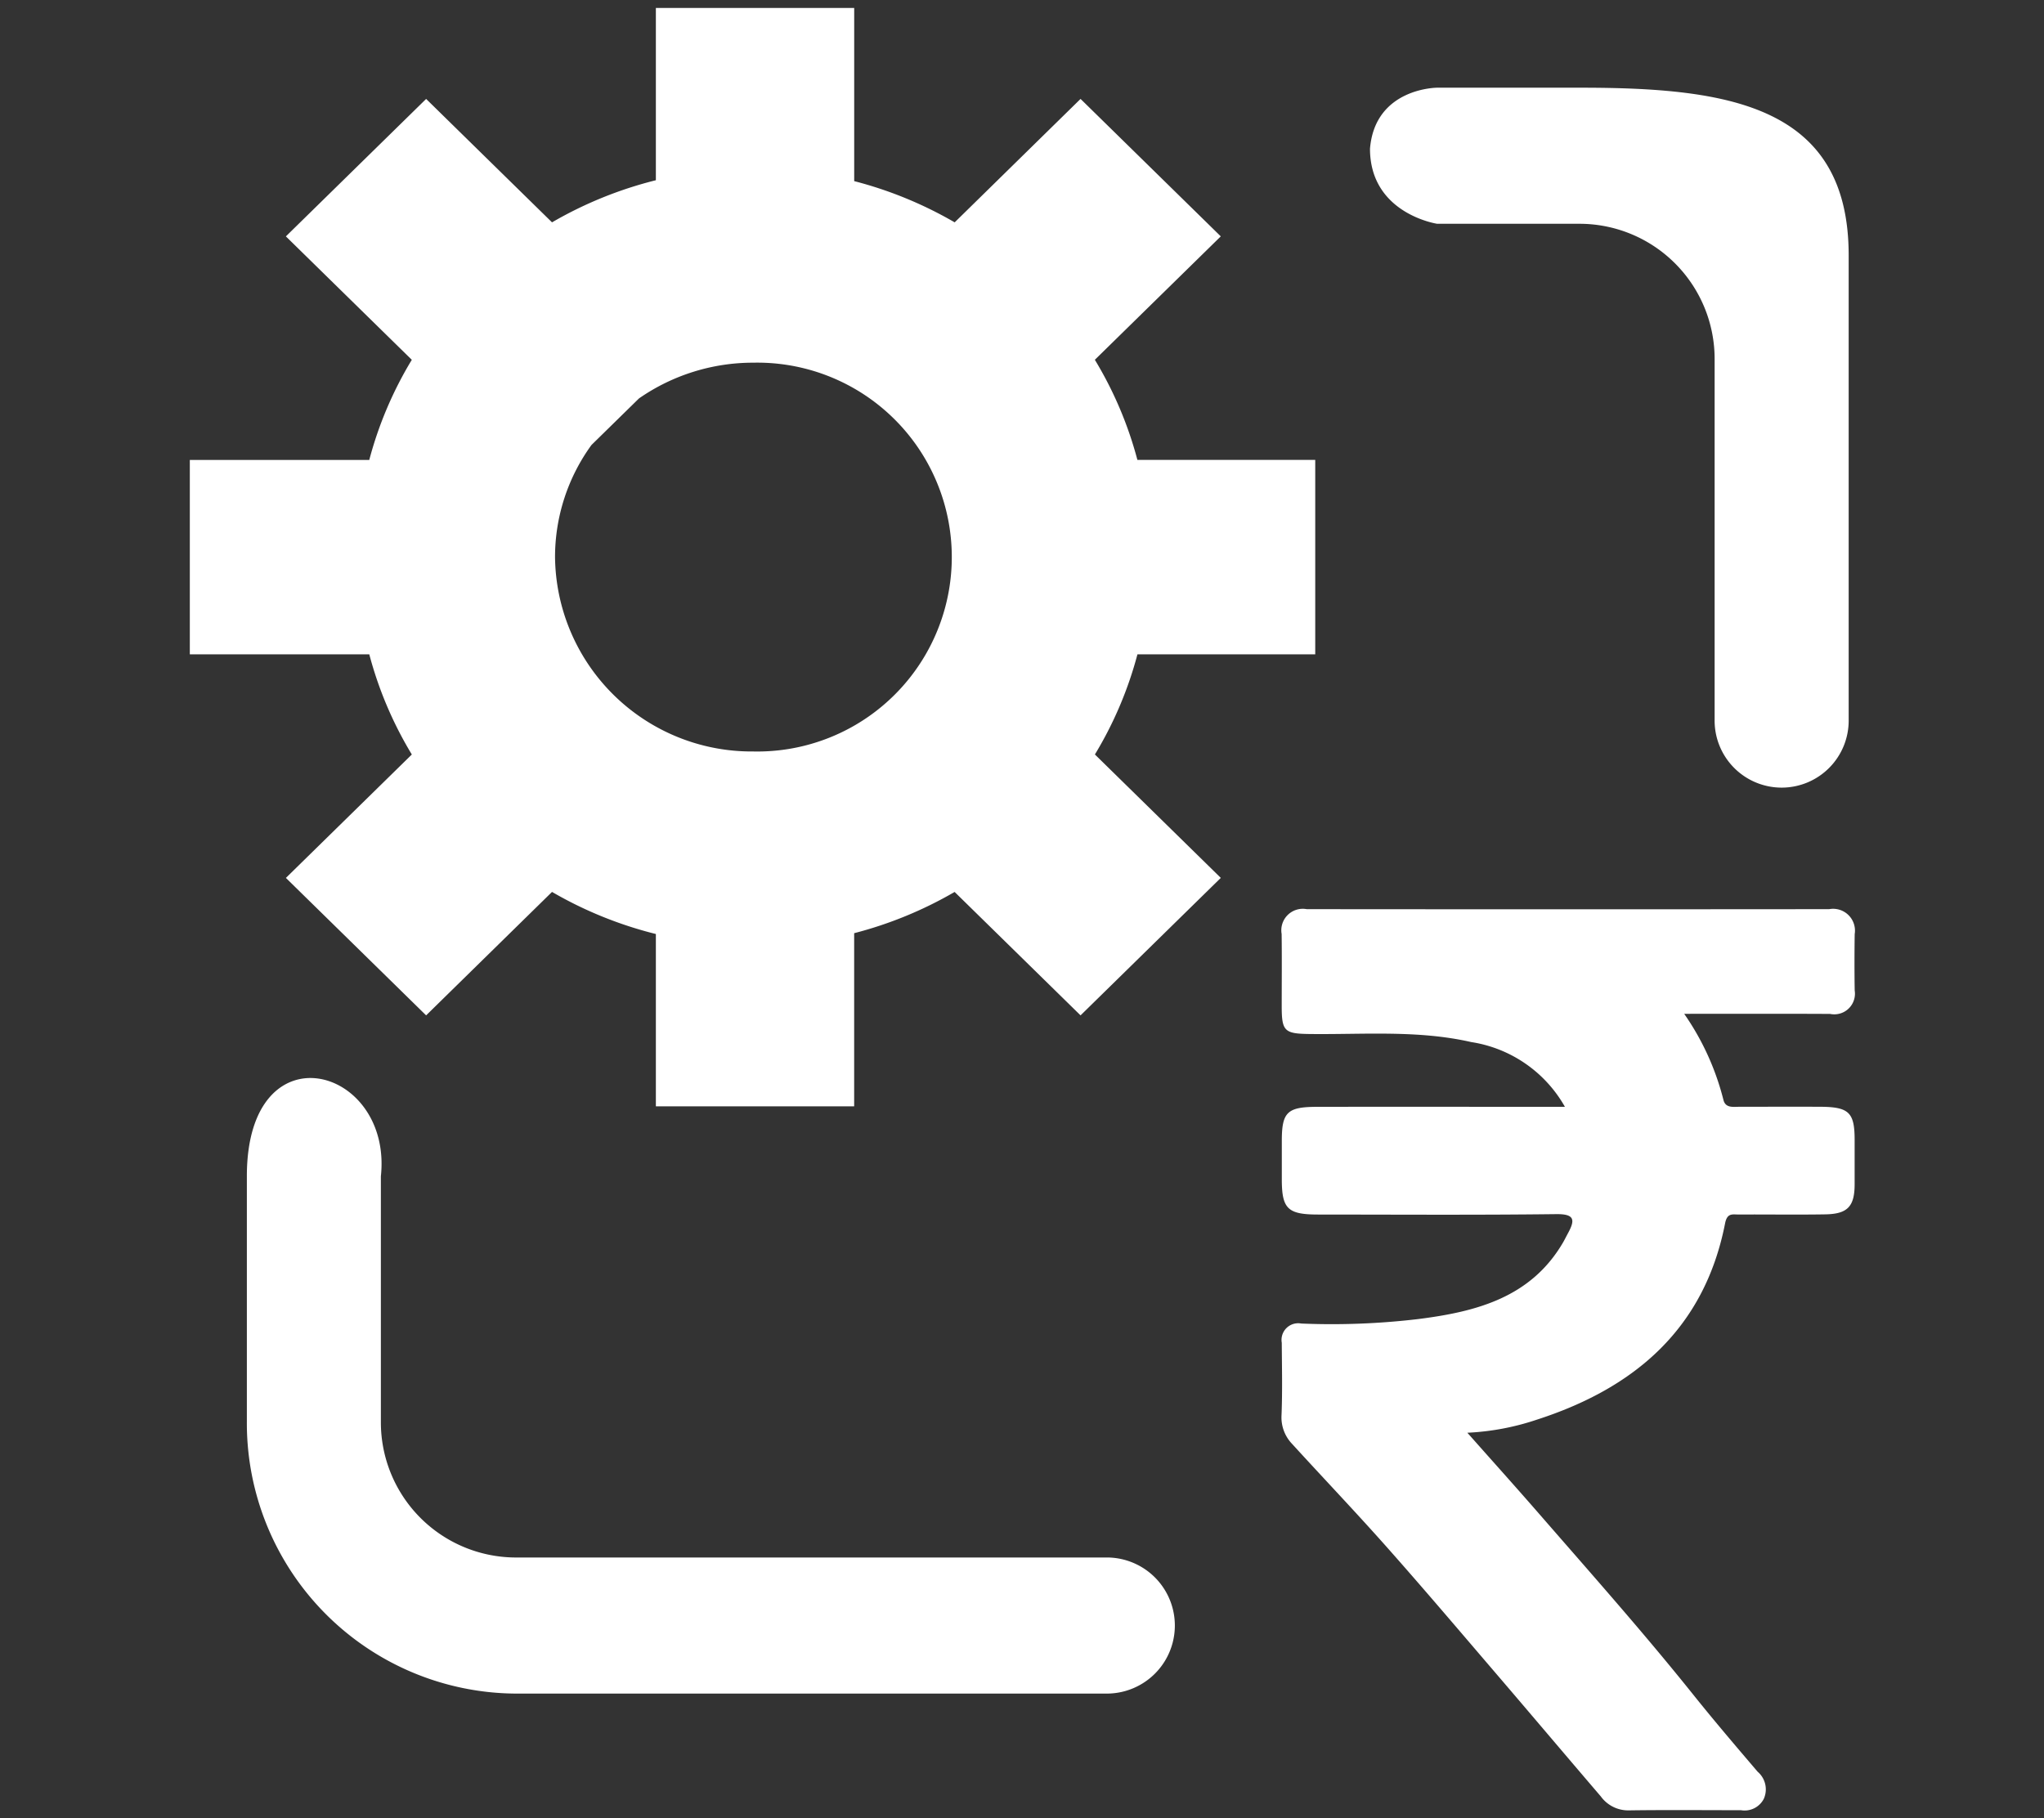<svg xmlns="http://www.w3.org/2000/svg" width="127" height="113" viewBox="0 0 127 113">
  <rect x="0" y="0" width="127" height="113" fill="#333333" stroke="none"/>
  <defs>
    <style>
      .cls-1 {
        fill: #fff;
        fill-rule: evenodd;
      }
    </style>
  </defs>
  <path id="payBands" class="cls-1" d="M89.358,14.407h8.909a8.4,8.4,0,0,1,8.33,8.457V45.217a4.165,4.165,0,1,0,8.329,0V16.368c0-9.327-7.473-10.418-16.659-10.418H89.358s-3.861.005-4.174,3.789C85.184,13.785,89.358,14.407,89.358,14.407ZM15.4,73.6V88.832a16.808,16.808,0,0,0,16.659,16.915H68.895a4.229,4.229,0,0,0,0-8.457H32.057a8.4,8.4,0,0,1-8.33-8.457V73.6C24.459,66.737,15.4,64.271,15.4,73.6ZM70.735,41.163a23.731,23.731,0,0,1-2.643,6.223l7.822,7.67L67.2,63.6l-7.824-7.67a24.753,24.753,0,0,1-6.242,2.563v10.76H40.813V58.544a24.723,24.723,0,0,1-6.452-2.616L26.539,63.6l-8.713-8.542,7.824-7.67a23.76,23.76,0,0,1-2.643-6.223H11.856V29.082h11.15a23.716,23.716,0,0,1,2.643-6.222l-7.824-7.67,8.714-8.542,7.822,7.67A24.759,24.759,0,0,1,40.813,11.7V0.995H53.136V11.756a24.745,24.745,0,0,1,6.243,2.562L67.2,6.647l8.713,8.542-7.824,7.67a23.716,23.716,0,0,1,2.643,6.222h11.05V41.163H70.735ZM46.871,47.2a12.083,12.083,0,1,0,0-24.161,12.417,12.417,0,0,0-7.108,2.222l-2.95,2.891a11.851,11.851,0,0,0-2.265,6.968A12.216,12.216,0,0,0,46.871,47.2ZM97.292,69.278a8.107,8.107,0,0,0-5.823-4.02c-3.317-.756-6.693-0.459-10.05-0.5-1.55-.02-1.719-0.177-1.72-1.715,0-1.5.015-3-.005-4.5A1.335,1.335,0,0,1,81.255,57q16.229,0.015,32.458,0A1.357,1.357,0,0,1,115.3,58.55c-0.016,1.166-.018,2.333,0,3.5a1.283,1.283,0,0,1-1.523,1.46c-2.965-.016-5.93-0.006-9.071-0.006a16.324,16.324,0,0,1,2.432,5.326c0.123,0.548.606,0.451,1.015,0.45,1.671,0,3.342-.008,5.013,0,1.779,0.01,2.13.355,2.13,2.058q0,1.375,0,2.749c0,1.382-.431,1.855-1.818,1.879-1.8.03-3.593,0-5.389,0.01-0.388,0-.713-0.11-0.843.553-1.284,6.542-5.616,10.237-11.707,12.2a15.787,15.787,0,0,1-4.306.808c1.523,1.719,3.008,3.37,4.465,5.045,3.235,3.72,6.509,7.406,9.591,11.257,1.293,1.616,2.638,3.19,3.981,4.765a1.44,1.44,0,0,1,.383,1.682,1.34,1.34,0,0,1-1.417.709c-2.34,0-4.679-.023-7.018.011a2.1,2.1,0,0,1-1.694-.87c-2.182-2.546-4.344-5.109-6.526-7.655-2.24-2.614-4.467-5.24-6.751-7.816-1.93-2.176-3.939-4.283-5.9-6.431a2.378,2.378,0,0,1-.66-1.79c0.061-1.5.025-3,.015-4.5a1.035,1.035,0,0,1,1.212-1.193,45.522,45.522,0,0,0,7.24-.275c3.6-.453,7.036-1.322,9.046-4.8,0.1-.178.191-0.364,0.289-0.544,0.447-.823.415-1.194-0.736-1.18-4.928.06-9.858,0.027-14.787,0.025-1.9,0-2.261-.357-2.261-2.194q0-1.187,0-2.374c0-1.793.33-2.122,2.189-2.125q5.7-.009,11.4,0h4Z" transform="translate(-0.062 -0.5)"/>
</svg>
